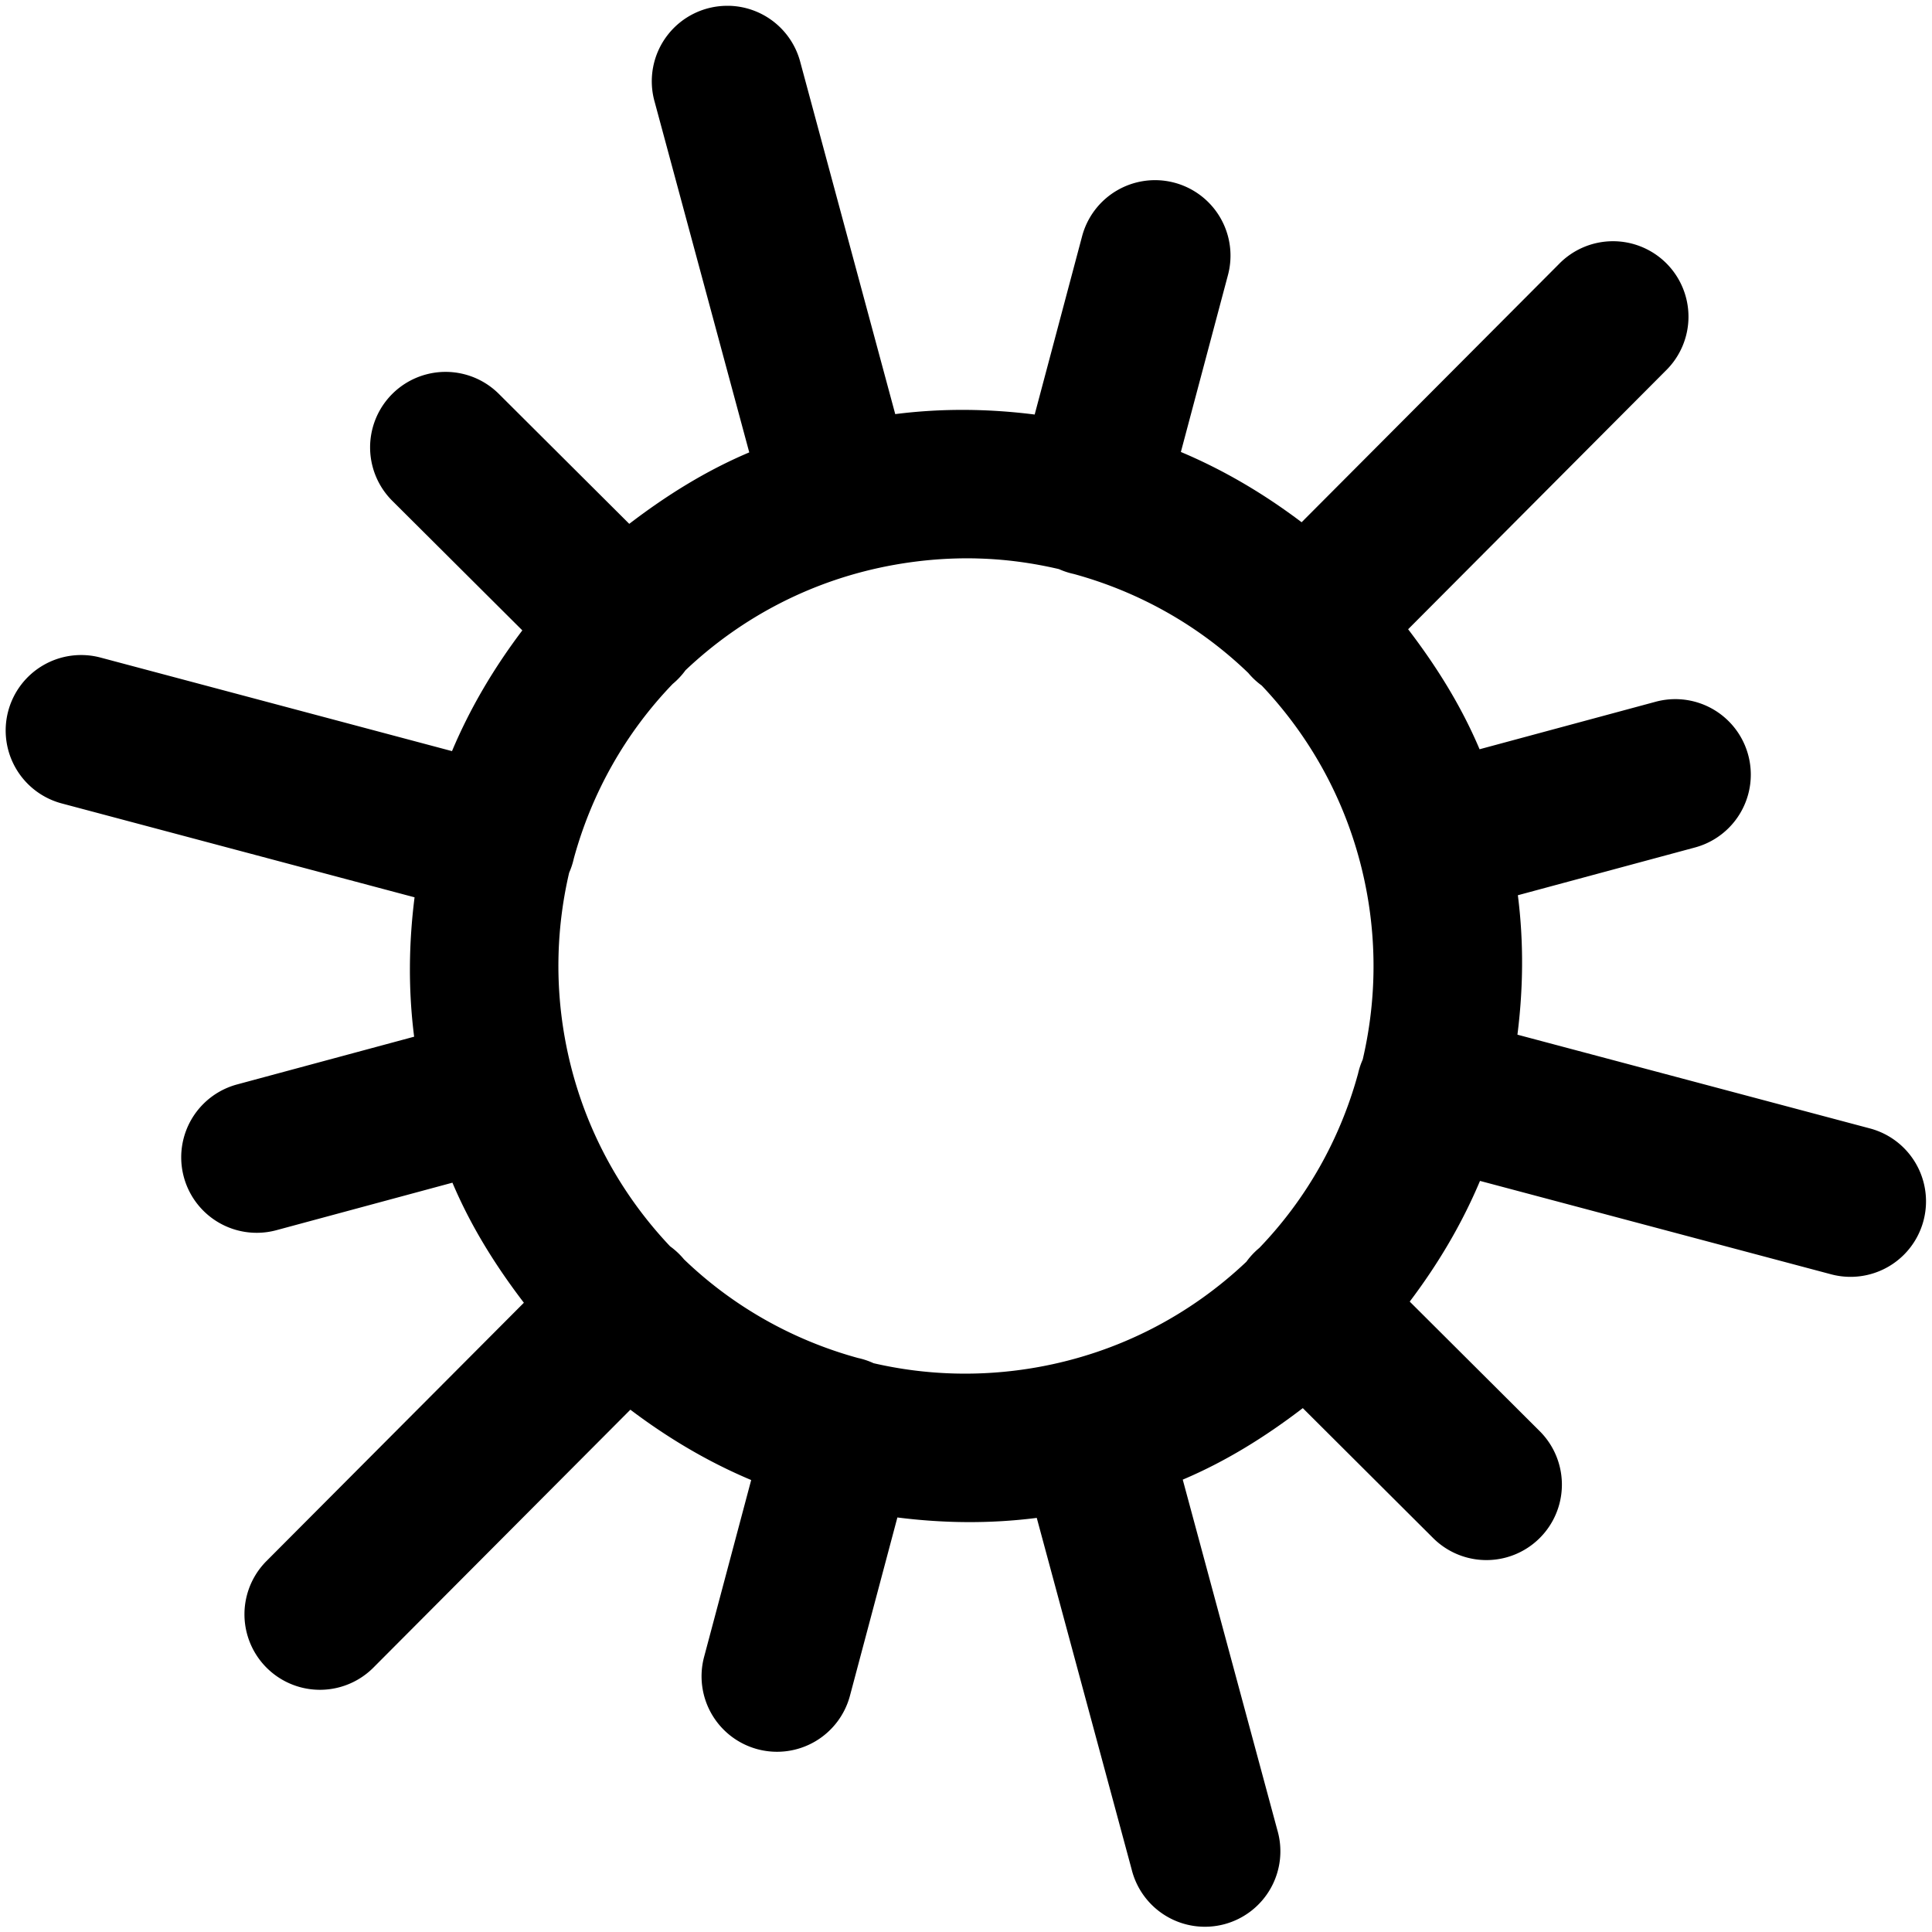 <?xml version="1.0" encoding="UTF-8" standalone="no"?>
<!-- Created with Inkscape (http://www.inkscape.org/) -->

<svg
   xmlns:dc="http://purl.org/dc/elements/1.1/"
   xmlns:cc="http://creativecommons.org/ns#"
   xmlns:rdf="http://www.w3.org/1999/02/22-rdf-syntax-ns#"
   xmlns:svg="http://www.w3.org/2000/svg"
   xmlns="http://www.w3.org/2000/svg"
   xmlns:sodipodi="http://sodipodi.sourceforge.net/DTD/sodipodi-0.dtd"
   xmlns:inkscape="http://www.inkscape.org/namespaces/inkscape"
   width="64"
   height="64"
   viewBox="0 0 64 64"
   id="svg2"
   version="1.1"
   inkscape:version="0.91 r13725"
   sodipodi:docname="moment.afternoon.inkscape.svg">
  <defs
     id="defs4" />
  <sodipodi:namedview
     id="base"
     pagecolor="#ffffff"
     bordercolor="#666666"
     borderopacity="1.0"
     inkscape:pageopacity="0.0"
     inkscape:pageshadow="2"
     inkscape:zoom="11.313709"
     inkscape:cx="21.241731"
     inkscape:cy="29.844045"
     inkscape:document-units="px"
     inkscape:current-layer="layer1"
     showgrid="false"
     units="px"
     showguides="true"
     inkscape:guide-bbox="true"
     inkscape:window-width="1855"
     inkscape:window-height="1056"
     inkscape:window-x="65"
     inkscape:window-y="24"
     inkscape:window-maximized="1" />
  <g
     inkscape:label="Layer 1"
     inkscape:groupmode="layer"
     id="layer1"
     transform="translate(0,-988.362)">
    <path
       style="color:#000000;font-style:normal;font-variant:normal;font-weight:normal;font-stretch:normal;font-size:medium;line-height:normal;font-family:sans-serif;text-indent:0;text-align:start;text-decoration:none;text-decoration-line:none;text-decoration-style:solid;text-decoration-color:#000000;letter-spacing:normal;word-spacing:normal;text-transform:none;direction:ltr;block-progression:tb;writing-mode:lr-tb;baseline-shift:baseline;text-anchor:start;white-space:normal;clip-rule:nonzero;display:inline;overflow:visible;visibility:visible;opacity:1;isolation:auto;mix-blend-mode:normal;color-interpolation:sRGB;color-interpolation-filters:linearRGB;solid-color:#000000;solid-opacity:1;fill:#000000;fill-opacity:1;fill-rule:evenodd;stroke:none;stroke-width:5;stroke-linecap:round;stroke-linejoin:miter;stroke-miterlimit:3.5;stroke-dasharray:none;stroke-dashoffset:0;stroke-opacity:1;color-rendering:auto;image-rendering:auto;shape-rendering:auto;text-rendering:auto;enable-background:accumulate"
       d="m 24.146,988.555 a 2.5,2.5 0 0 0 -2.459,3.184 l 3.133,11.609 c -1.447,0.612 -2.756,1.434 -3.975,2.367 l -4.32,-4.305 a 2.5,2.5 0 1 0 -3.529,3.543 l 4.307,4.291 c -0.935,1.236 -1.727,2.566 -2.33,4 l -11.631,-3.096 a 2.5,2.5 0 1 0 -1.285,4.832 l 11.676,3.107 c -0.191,1.509 -0.214,3.049 -0.014,4.617 l -5.867,1.582 a 2.5,2.5 0 0 0 1.303,4.828 l 5.832,-1.574 c 0.613,1.448 1.433,2.757 2.367,3.977 l -8.527,8.557 a 2.5,2.5 0 1 0 3.543,3.529 l 8.512,-8.543 c 1.237,0.935 2.567,1.727 4.002,2.33 l -1.557,5.848 a 2.5,2.5 0 1 0 4.832,1.285 l 1.568,-5.893 c 1.51,0.191 3.049,0.214 4.617,0.014 l 3.143,11.643 a 2.5,2.5 0 1 0 4.826,-1.303 l -3.133,-11.607 c 1.449,-0.613 2.757,-1.435 3.977,-2.369 l 4.318,4.305 a 2.5,2.5 0 1 0 3.529,-3.543 l -4.305,-4.291 c 0.934,-1.236 1.725,-2.565 2.328,-3.998 l 11.631,3.094 a 2.5,2.5 0 1 0 1.287,-4.832 l -11.678,-3.106 c 0.191,-1.51 0.214,-3.05 0.014,-4.619 l 5.867,-1.582 a 2.5,2.5 0 1 0 -1.301,-4.828 l -5.834,1.574 c -0.613,-1.448 -1.434,-2.756 -2.367,-3.975 l 8.527,-8.559 a 2.5,2.5 0 1 0 -3.541,-3.529 l -8.514,8.543 c -1.236,-0.934 -2.567,-1.725 -4,-2.328 l 1.557,-5.85 a 2.5,2.5 0 1 0 -4.832,-1.285 l -1.568,5.895 c -1.51,-0.191 -3.05,-0.214 -4.619,-0.014 l -3.141,-11.645 a 2.5,2.5 0 0 0 -2.369,-1.881 z m 8.221,18.307 c 0.926,0.022 1.831,0.147 2.711,0.352 a 2.5,2.5 0 0 0 0.494,0.162 c 2.183,0.598 4.164,1.723 5.777,3.277 a 2.5,2.5 0 0 0 0.447,0.418 c 1.753,1.85 3.011,4.213 3.494,6.924 0.334,1.877 0.258,3.726 -0.148,5.465 a 2.5,2.5 0 0 0 -0.154,0.465 c -0.596,2.182 -1.718,4.161 -3.27,5.775 a 2.5,2.5 0 0 0 -0.43,0.459 c -1.85,1.752 -4.212,3.011 -6.922,3.494 -1.863,0.332 -3.7,0.266 -5.428,-0.133 a 2.5,2.5 0 0 0 -0.521,-0.174 c -2.175,-0.598 -4.148,-1.718 -5.758,-3.266 a 2.5,2.5 0 0 0 -0.461,-0.432 c -1.75,-1.85 -3.008,-4.21 -3.49,-6.918 -0.334,-1.875 -0.259,-3.722 0.146,-5.459 a 2.5,2.5 0 0 0 0.154,-0.469 c 0.596,-2.185 1.721,-4.168 3.275,-5.783 a 2.5,2.5 0 0 0 0.426,-0.455 c 1.85,-1.752 4.212,-3.01 6.922,-3.492 0.921,-0.164 1.836,-0.233 2.734,-0.211 z"
       id="path4166"
       inkscape:connector-curvature="0" />
  </g>
</svg>
